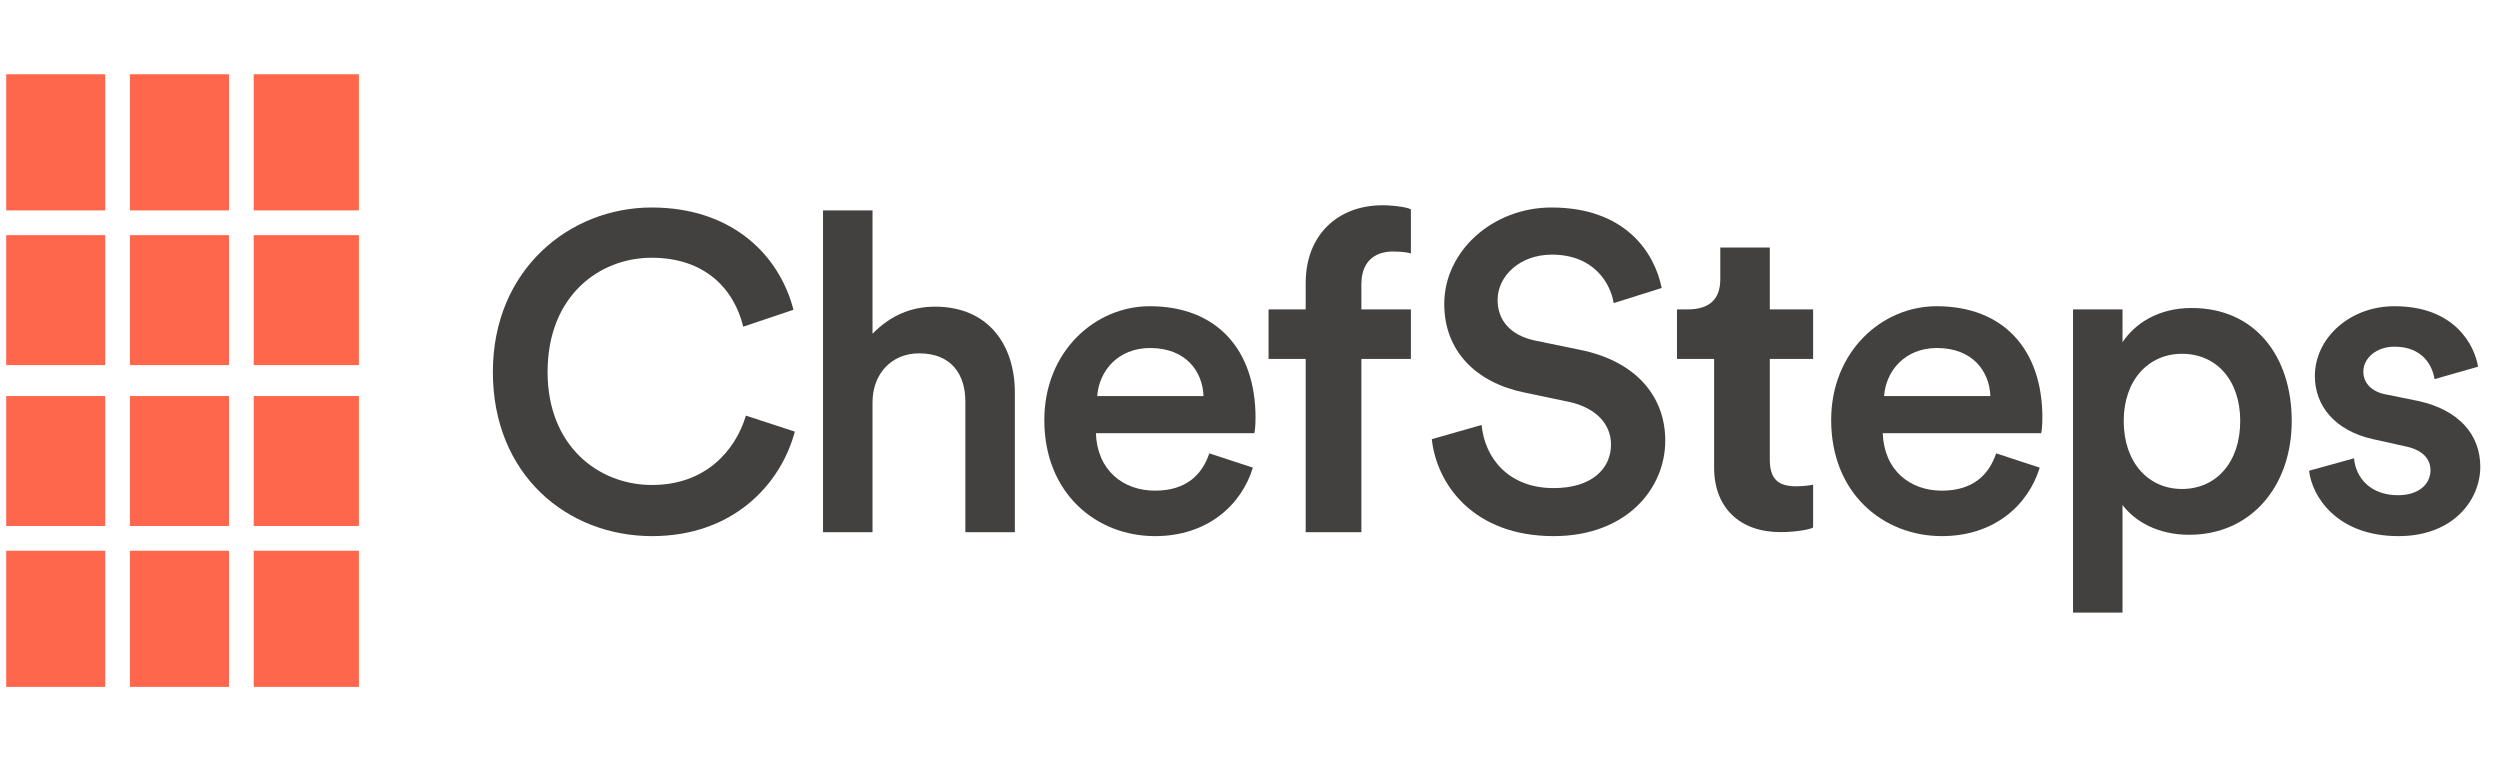 <?xml version="1.0" encoding="utf-8"?>
<!-- Generator: Adobe Illustrator 19.1.0, SVG Export Plug-In . SVG Version: 6.00 Build 0)  -->
<svg version="1.1" id="Layer_1" xmlns="http://www.w3.org/2000/svg" xmlns:xlink="http://www.w3.org/1999/xlink" x="0px" y="0px"
	 viewBox="0 0 404 123" enable-background="new 0 0 404 123" xml:space="preserve">
<g>
	<g id="XMLID_1029_">
		<g>
			<path id="XMLID_168_" fill="#43413F" d="M79.648,60.12c0-16.6,12.432-26.589,25.655-26.589
				c12.935,0,20.624,7.617,22.924,16.528l-8.12,2.731
				c-1.509-6.18-6.252-11.139-14.803-11.139c-8.408,0-16.816,6.109-16.816,18.469
				c0,11.929,8.192,18.253,16.887,18.253c8.552,0,13.438-5.462,15.163-11.211
				l7.905,2.587c-2.3,8.624-10.061,16.888-23.068,16.888
				C91.649,86.637,79.648,76.719,79.648,60.12z"/>
			<path id="XMLID_166_" fill="#43413F" d="M141,86h-8V34h8v19.94c3-3.09,6.433-4.384,10.099-4.384
				C159.722,49.556,164,55.736,164,63.425V86h-8V64.862c0-4.312-2.219-7.761-7.465-7.761
				C143.936,57.102,141,60.55,141,65.006V86z"/>
			<path id="XMLID_163_" fill="#43413F" d="M202.464,75.57
				c-1.868,6.109-7.401,11.067-15.809,11.067c-9.486,0-17.894-6.899-17.894-18.756
				c0-11.067,8.192-18.397,17.031-18.397c10.779,0,17.103,6.952,17.103,18.019
				c0,1.366-0.144,2.497-0.215,2.497h-25.583c0.216,6,4.384,9.288,9.558,9.288
				c5.03,0,7.617-2.577,8.767-6.027L202.464,75.57z M194.487,64
				c-0.144-4-2.874-7.761-8.623-7.761c-5.246,0-8.265,3.761-8.552,7.761H194.487z"/>
			<path id="XMLID_161_" fill="#43413F" d="M220,45.962V50h8v8h-8v28h-9V58h-6v-8h6v-4.253
				c0-7.833,5.23-12.576,12.416-12.576c2.084,0,4.584,0.431,4.584,0.718v7.114
				c0-0.144-1.341-0.359-2.922-0.359C222.85,40.645,220,41.651,220,45.962z"/>
			<path id="XMLID_159_" fill="#43413F" d="M260.77,48.981c-0.503-3.162-3.162-7.833-9.989-7.833
				c-5.174,0-8.768,3.45-8.768,7.33c0,3.234,2.012,5.677,5.965,6.539l7.33,1.509
				c8.983,1.796,13.798,7.474,13.798,14.66c0,7.905-6.396,15.451-18.037,15.451
				c-12.936,0-18.9-8.336-19.691-15.666l8.049-2.299
				c0.503,5.317,4.312,10.204,11.642,10.204c6.108,0,9.27-3.09,9.27-7.043
				c0-3.305-2.443-5.964-6.827-6.898l-7.186-1.509
				c-7.761-1.581-12.936-6.683-12.936-14.301c0-8.552,7.833-15.594,17.319-15.594
				c12.001,0,16.672,7.33,17.822,13.007L260.77,48.981z"/>
			<path id="XMLID_157_" fill="#43413F" d="M286,50h7v8h-7v16.204c0,3.09,1.2,4.384,4.29,4.384
				c1.15,0,2.71-0.215,2.71-0.288v6.899c0,0.215-2.287,0.79-5.305,0.79
				C281.227,85.99,277,82.109,277,75.57V58h-6v-8h1.698C276.435,50,278,48.19,278,45.1V40h8V50
				z"/>
			<path id="XMLID_154_" fill="#43413F" d="M329.619,75.57
				c-1.869,6.109-7.401,11.067-15.809,11.067c-9.486,0-17.894-6.899-17.894-18.756
				c0-11.067,8.192-18.397,17.031-18.397c10.779,0,17.103,6.952,17.103,18.019
				c0,1.366-0.144,2.497-0.215,2.497h-25.583c0.216,6,4.384,9.288,9.558,9.288
				c5.03,0,7.617-2.577,8.767-6.027L329.619,75.57z M321.642,64
				c-0.144-4-2.874-7.761-8.623-7.761c-5.246,0-8.264,3.761-8.552,7.761H321.642z"/>
			<path id="XMLID_151_" fill="#43413F" d="M335,99V50h8v5.304c2-3.018,5.773-5.533,11.163-5.533
				c10.348,0,16.181,7.905,16.181,18.253c0,10.492-6.522,18.397-16.583,18.397
				c-5.031,0-8.762-2.155-10.762-4.815V99H335z M352.607,57.173
				c-5.461,0-9.414,4.312-9.414,10.851c0,6.684,3.952,10.995,9.414,10.995
				c5.533,0,9.414-4.312,9.414-10.995C362.02,61.485,358.212,57.173,352.607,57.173z"
				/>
			<path id="XMLID_149_" fill="#43413F" d="M380.407,74.06c0.288,3.162,2.659,5.965,7.114,5.965
				c3.45,0,5.246-1.869,5.246-4.024c0-1.869-1.293-3.306-4.096-3.881l-5.174-1.15
				c-6.18-1.366-9.414-5.39-9.414-10.204c0-6.109,5.606-11.282,12.864-11.282
				c9.773,0,12.935,6.323,13.51,9.773l-7.043,2.012
				c-0.288-2.012-1.796-5.246-6.467-5.246c-2.947,0-5.031,1.869-5.031,4.024
				c0,1.869,1.365,3.234,3.521,3.665l5.318,1.078
				c6.611,1.437,10.06,5.461,10.06,10.636c0,5.318-4.312,11.211-13.222,11.211
				c-10.133,0-14.014-6.612-14.445-10.564L380.407,74.06z"/>
		</g>
	</g>
	<g>
		<rect id="XMLID_1028_" x="1" y="12" fill="#FF674D" width="16" height="22"/>
		<rect id="XMLID_1027_" x="21" y="12" fill="#FF674D" width="16" height="22"/>
		<rect id="XMLID_1026_" x="41" y="12" fill="#FF674D" width="17" height="22"/>
		<rect id="XMLID_1025_" x="1" y="38" fill="#FF674D" width="16" height="21"/>
		<rect id="XMLID_1024_" x="21" y="38" fill="#FF674D" width="16" height="21"/>
		<rect id="XMLID_1023_" x="41" y="38" fill="#FF674D" width="17" height="21"/>
		<rect id="XMLID_1022_" x="1" y="64" fill="#FF674D" width="16" height="21"/>
		<rect id="XMLID_1021_" x="21" y="64" fill="#FF674D" width="16" height="21"/>
		<rect id="XMLID_1020_" x="41" y="64" fill="#FF674D" width="17" height="21"/>
		<rect id="XMLID_1019_" x="1" y="89" fill="#FF674D" width="16" height="22"/>
		<rect id="XMLID_1018_" x="21" y="89" fill="#FF674D" width="16" height="22"/>
		<rect id="XMLID_1017_" x="41" y="89" fill="#FF674D" width="17" height="22"/>
	</g>
</g>
</svg>
